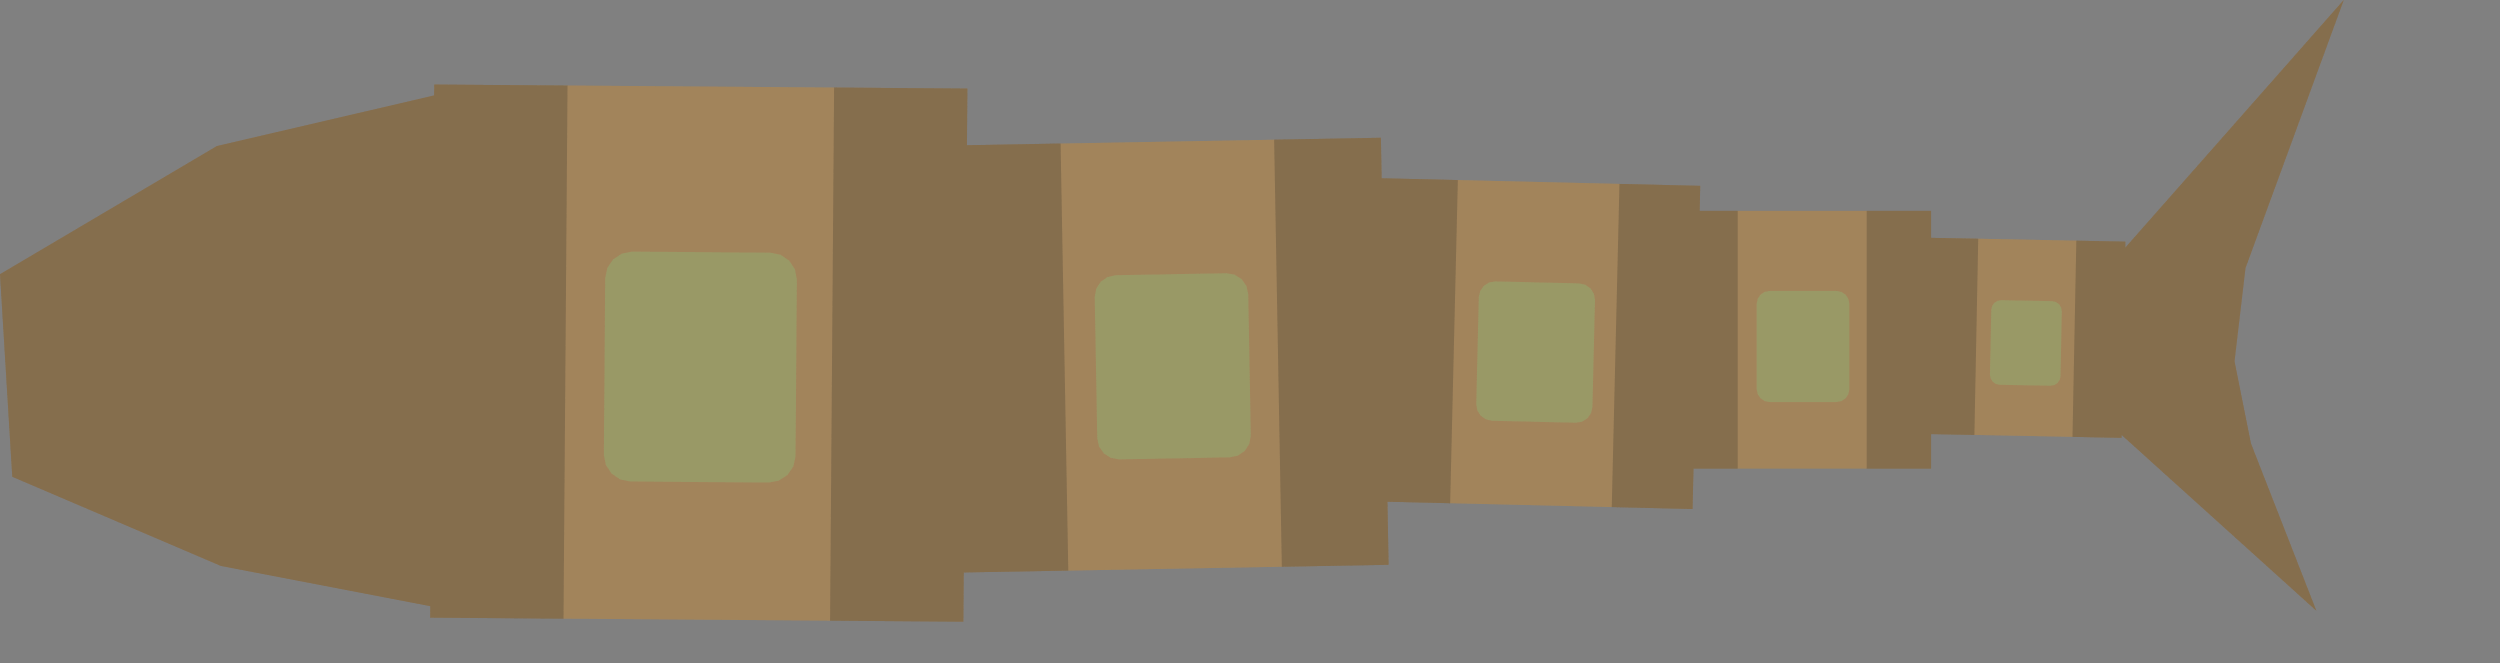 <?xml version="1.0" encoding="UTF-8" standalone="no"?>
<svg width="96770mm" height="25668.7mm"
 xmlns="http://www.w3.org/2000/svg" xmlns:xlink="http://www.w3.org/1999/xlink"  version="1.2" baseProfile="tiny">
<rect width="100%" height="100%" fill="#808080" stroke="none"/>
<title>SVG Generator Example Drawing</title>
<desc>An SVG drawing created by the SVG Generator</desc>
<defs>
</defs>
<g fill="none" stroke="black" stroke-width="1" fill-rule="evenodd" stroke-linecap="square" stroke-linejoin="bevel" >

<g fill="none" stroke="#000000" stroke-opacity="1" stroke-width="1" stroke-linecap="square" stroke-linejoin="bevel" transform="matrix(1,0,0,-1,0,90952.9)"
font-family="MS Shell Dlg 2" font-size="10.312" font-weight="400" font-style="normal" 
>
</g>

<g fill="none" stroke="#000000" stroke-opacity="1" stroke-width="1" stroke-linecap="square" stroke-linejoin="bevel" transform="matrix(1,0,0,-1,0,90952.9)"
font-family="MS Shell Dlg 2" font-size="10.312" font-weight="400" font-style="normal" 
>
</g>

<g fill="none" stroke="#000000" stroke-opacity="1" stroke-width="1" stroke-linecap="square" stroke-linejoin="bevel" transform="matrix(1,0,0,-1,132788,59271.5)"
font-family="MS Shell Dlg 2" font-size="10.312" font-weight="400" font-style="normal" 
>
</g>

<g fill="#333333" fill-opacity="0.2" stroke="#333333" stroke-opacity="1" stroke-width="1" stroke-linecap="round" stroke-linejoin="round" transform="matrix(1,0,0,-1,132788,59271.5)"
font-family="MS Shell Dlg 2" font-size="10.312" font-weight="400" font-style="normal" 
>
<path vector-effect="non-scaling-stroke" fill-rule="evenodd" d="M53614.8,38839.1 L69234.9,39120.5 L69341.6,33194.3 L80492.6,32928.8 L79366.8,-14353.6 L70194.4,-14135.2 L70360.6,-23359.7 L54740.6,-23641.2 L53614.8,38839.1"/>
</g>

<g fill="none" stroke="#000000" stroke-opacity="1" stroke-width="1" stroke-linecap="square" stroke-linejoin="bevel" transform="matrix(1,0,0,-1,132788,59271.5)"
font-family="MS Shell Dlg 2" font-size="10.312" font-weight="400" font-style="normal" 
>
</g>

<g fill="none" stroke="#000000" stroke-opacity="1" stroke-width="1" stroke-linecap="square" stroke-linejoin="bevel" transform="matrix(1,0,0,-1,132788,59271.5)"
font-family="MS Shell Dlg 2" font-size="10.312" font-weight="400" font-style="normal" 
>
</g>

<g fill="#333333" fill-opacity="0.2" stroke="#333333" stroke-opacity="1" stroke-width="1" stroke-linecap="round" stroke-linejoin="round" transform="matrix(1,0,0,-1,132788,59271.5)"
font-family="MS Shell Dlg 2" font-size="10.312" font-weight="400" font-style="normal" 
>
<path vector-effect="non-scaling-stroke" fill-rule="evenodd" d="M-50349.6,-31239.3 L-69849,-31092 L-69836.3,-29409.9 L-100466,-23524.9 L-130993,-10479.5 L-132789,19155.4 L-101054,37907.2 L-69271.7,45311.5 L-69259.7,46905.6 L-49760.3,46758.3 L-50349.6,-31239.3"/>
</g>

<g fill="none" stroke="#000000" stroke-opacity="1" stroke-width="1" stroke-linecap="square" stroke-linejoin="bevel" transform="matrix(1,0,0,-1,132788,59271.5)"
font-family="MS Shell Dlg 2" font-size="10.312" font-weight="400" font-style="normal" 
>
</g>

<g fill="none" stroke="#000000" stroke-opacity="1" stroke-width="1" stroke-linecap="square" stroke-linejoin="bevel" transform="matrix(1,0,0,-1,132788,59271.5)"
font-family="MS Shell Dlg 2" font-size="10.312" font-weight="400" font-style="normal" 
>
</g>

<g fill="#333333" fill-opacity="0.2" stroke="#333333" stroke-opacity="1" stroke-width="1" stroke-linecap="round" stroke-linejoin="round" transform="matrix(1,0,0,-1,132788,59271.5)"
font-family="MS Shell Dlg 2" font-size="10.312" font-weight="400" font-style="normal" 
>
<path vector-effect="non-scaling-stroke" fill-rule="evenodd" d="M23500.5,-24204.1 L8203.03,-24479.7 L8148.61,-31681.3 L-11350.8,-31534 L-10761.5,46463.6 L8737.94,46316.3 L8675.33,38029.4 L22374.7,38276.2 L23500.5,-24204.1"/>
</g>

<g fill="none" stroke="#000000" stroke-opacity="1" stroke-width="1" stroke-linecap="square" stroke-linejoin="bevel" transform="matrix(1,0,0,-1,132788,59271.5)"
font-family="MS Shell Dlg 2" font-size="10.312" font-weight="400" font-style="normal" 
>
</g>

<g fill="none" stroke="#000000" stroke-opacity="1" stroke-width="1" stroke-linecap="square" stroke-linejoin="bevel" transform="matrix(1,0,0,-1,132788,59271.5)"
font-family="MS Shell Dlg 2" font-size="10.312" font-weight="400" font-style="normal" 
>
</g>

<g fill="#333333" fill-opacity="0.2" stroke="#333333" stroke-opacity="1" stroke-width="1" stroke-linecap="round" stroke-linejoin="round" transform="matrix(1,0,0,-1,132788,59271.5)"
font-family="MS Shell Dlg 2" font-size="10.312" font-weight="400" font-style="normal" 
>
<path vector-effect="non-scaling-stroke" fill-rule="evenodd" d="M104134,32365.9 L115954,32084.5 L115867,28425.7 L121442,28425.7 L121442,-9287.6 L114969,-9287.6 L114829,-15197.9 L103008,-14916.5 L104134,32365.9"/>
</g>

<g fill="none" stroke="#000000" stroke-opacity="1" stroke-width="1" stroke-linecap="square" stroke-linejoin="bevel" transform="matrix(1,0,0,-1,132788,59271.5)"
font-family="MS Shell Dlg 2" font-size="10.312" font-weight="400" font-style="normal" 
>
</g>

<g fill="none" stroke="#000000" stroke-opacity="1" stroke-width="1" stroke-linecap="square" stroke-linejoin="bevel" transform="matrix(1,0,0,-1,132788,59271.5)"
font-family="MS Shell Dlg 2" font-size="10.312" font-weight="400" font-style="normal" 
>
</g>

<g fill="#333333" fill-opacity="0.2" stroke="#333333" stroke-opacity="1" stroke-width="1" stroke-linecap="round" stroke-linejoin="round" transform="matrix(1,0,0,-1,132788,59271.5)"
font-family="MS Shell Dlg 2" font-size="10.312" font-weight="400" font-style="normal" 
>
<path vector-effect="non-scaling-stroke" fill-rule="evenodd" d="M140299,28425.7 L149727,28425.7 L149727,24480 L156623,24344.8 L156060,-4362.36 L149727,-4238.19 L149727,-9287.6 L140299,-9287.6 L140299,28425.7"/>
</g>

<g fill="none" stroke="#000000" stroke-opacity="1" stroke-width="1" stroke-linecap="square" stroke-linejoin="bevel" transform="matrix(1,0,0,-1,132788,59271.5)"
font-family="MS Shell Dlg 2" font-size="10.312" font-weight="400" font-style="normal" 
>
</g>

<g fill="none" stroke="#000000" stroke-opacity="1" stroke-width="1" stroke-linecap="square" stroke-linejoin="bevel" transform="matrix(1,0,0,-1,132788,59271.5)"
font-family="MS Shell Dlg 2" font-size="10.312" font-weight="400" font-style="normal" 
>
</g>

<g fill="#333333" fill-opacity="0.2" stroke="#333333" stroke-opacity="1" stroke-width="1" stroke-linecap="round" stroke-linejoin="round" transform="matrix(1,0,0,-1,132788,59271.5)"
font-family="MS Shell Dlg 2" font-size="10.312" font-weight="400" font-style="normal" 
>
<path vector-effect="non-scaling-stroke" fill-rule="evenodd" d="M170976,24063.3 L178153,23922.6 L178136,23035.5 L210097,59270.6 L195722,20053.5 L194118,6417.12 L196524,-5614.98 L206087,-30076.8 L177599,-4358.87 L177590,-4784.52 L170413,-4643.8 L170976,24063.3"/>
</g>

<g fill="none" stroke="#000000" stroke-opacity="1" stroke-width="1" stroke-linecap="square" stroke-linejoin="bevel" transform="matrix(1,0,0,-1,132788,59271.5)"
font-family="MS Shell Dlg 2" font-size="10.312" font-weight="400" font-style="normal" 
>
</g>

<g fill="none" stroke="#000000" stroke-opacity="1" stroke-width="1" stroke-linecap="square" stroke-linejoin="bevel" transform="matrix(1,0,0,-1,132788,59271.5)"
font-family="MS Shell Dlg 2" font-size="10.312" font-weight="400" font-style="normal" 
>
</g>

<g fill="#ae5151" fill-opacity="0.2" stroke="#333333" stroke-opacity="1" stroke-width="1" stroke-linecap="round" stroke-linejoin="round" transform="matrix(1,0,0,-1,132788,59271.5)"
font-family="MS Shell Dlg 2" font-size="10.312" font-weight="400" font-style="normal" 
>
<path vector-effect="non-scaling-stroke" fill-rule="evenodd" d="M70360.6,-23359.7 L8203.03,-24479.7 L8148.61,-31681.3 L-69849,-31092 L-69836.3,-29409.9 L-100466,-23524.9 L-130993,-10479.5 L-132789,19155.4 L-101054,37907.2 L-69271.7,45311.5 L-69259.7,46905.6 L8737.94,46316.3 L8675.33,38029.4 L69234.9,39120.5 L69341.6,33194.3 L115954,32084.5 L115867,28425.7 L149727,28425.7 L149727,24480 L178153,23922.6 L178136,23035.5 L210097,59270.6 L195722,20053.5 L194118,6417.12 L196524,-5614.98 L206087,-30076.8 L177599,-4358.87 L177590,-4784.52 L149727,-4238.19 L149727,-9287.6 L114969,-9287.6 L114829,-15197.9 L70194.4,-14135.2 L70360.6,-23359.7 M30434.1,19008.2 L29242.8,18748.9 L28241.5,18053.4 L27582.6,17027.7 L27366.3,15827.9 L27739.2,-4865.25 L27998.5,-6056.47 L28694,-7057.77 L29719.7,-7716.71 L30919.5,-7932.97 L47134.3,-7640.82 L48325.5,-7381.47 L49326.8,-6686.01 L49985.7,-5660.31 L50202,-4460.52 L49829.1,16232.6 L49569.8,17423.9 L48874.3,18425.2 L47848.6,19084.1 L46648.8,19300.4 L30434.1,19008.2 M-40318.9,22458.9 L-41813.5,22173.3 L-43085.1,21337.4 L-43940.1,20078.6 L-44248.2,18588.4 L-44443.4,-7243.97 L-44157.8,-8738.64 L-43322,-10010.2 L-42063.1,-10865.2 L-40573,-11173.3 L-20331.1,-11326.3 L-18836.5,-11040.7 L-17564.9,-10204.9 L-16709.9,-8946.03 L-16401.8,-7455.85 L-16206.6,18376.6 L-16492.2,19871.2 L-17328,21142.8 L-18586.9,21997.8 L-20077,22305.9 L-40318.9,22458.9 M85977.3,18103.6 L85068.3,17945.1 L84289.1,17450.9 L83758.4,16696.2 L83556.9,15795.7 L83184,136.052 L83342.4,-772.941 L83836.6,-1552.12 L84591.4,-2082.86 L85491.8,-2284.35 L97762.5,-2576.51 L98671.5,-2418.1 L99450.7,-1923.88 L99981.4,-1169.11 L100183,-268.683 L100556,15391 L100397,16300 L99903.1,17079.2 L99148.3,17609.9 L98247.9,17811.4 L85977.3,18103.6 M126096,16711.6 L125374,16568.1 L124763,16159.3 L124354,15547.6 L124210,14826 L124210,2335.5 L124354,1613.89 L124763,1002.13 L125374,593.37 L126096,449.833 L135883,449.833 L136605,593.37 L137217,1002.13 L137626,1613.89 L137769,2335.5 L137769,14826 L137626,15547.6 L137217,16159.3 L136605,16568.1 L135883,16711.6 L126096,16711.6 M159990,15358.6 L159439,15260.2 L158967,14958.1 L158647,14498.6 L158527,13951.4 L158340,4443.76 L158439,3892.33 L158741,3420.57 L159200,3100.29 L159748,2980.26 L167198,2834.18 L167749,2932.67 L168221,3234.69 L168541,3694.25 L168661,4241.4 L168847,13749.1 L168749,14300.5 L168447,14772.3 L167987,15092.5 L167440,15212.6 L159990,15358.6"/>
</g>

<g fill="none" stroke="#000000" stroke-opacity="1" stroke-width="1" stroke-linecap="square" stroke-linejoin="bevel" transform="matrix(1,0,0,-1,132788,59271.5)"
font-family="MS Shell Dlg 2" font-size="10.312" font-weight="400" font-style="normal" 
>
</g>

<g fill="none" stroke="#000000" stroke-opacity="1" stroke-width="1" stroke-linecap="square" stroke-linejoin="bevel" transform="matrix(1,0,0,-1,132788,59271.5)"
font-family="MS Shell Dlg 2" font-size="10.312" font-weight="400" font-style="normal" 
>
</g>

<g fill="#ffff00" fill-opacity="0.2" stroke="#333333" stroke-opacity="1" stroke-width="1" stroke-linecap="round" stroke-linejoin="round" transform="matrix(1,0,0,-1,132788,59271.5)"
font-family="MS Shell Dlg 2" font-size="10.312" font-weight="400" font-style="normal" 
>
<path vector-effect="non-scaling-stroke" fill-rule="evenodd" d="M70194.4,-14135.2 L70360.6,-23359.7 L8203.03,-24479.7 L8148.61,-31681.3 L-69849,-31092 L-69836.3,-29409.9 L-100466,-23524.9 L-130993,-10479.5 L-132789,19155.4 L-101054,37907.2 L-69271.7,45311.5 L-69259.7,46905.6 L8737.94,46316.3 L8675.33,38029.4 L69234.9,39120.5 L69341.6,33194.3 L115954,32084.5 L115867,28425.7 L149727,28425.7 L149727,24480 L178153,23922.6 L178136,23035.5 L210097,59270.6 L195722,20053.5 L194118,6417.12 L196524,-5614.98 L206087,-30076.8 L177599,-4358.87 L177590,-4784.52 L149727,-4238.19 L149727,-9287.6 L114969,-9287.6 L114829,-15197.9 L70194.4,-14135.2"/>
</g>

<g fill="none" stroke="#000000" stroke-opacity="1" stroke-width="1" stroke-linecap="square" stroke-linejoin="bevel" transform="matrix(1,0,0,-1,132788,59271.5)"
font-family="MS Shell Dlg 2" font-size="10.312" font-weight="400" font-style="normal" 
>
</g>

<g fill="none" stroke="#000000" stroke-opacity="1" stroke-width="1" stroke-linecap="square" stroke-linejoin="bevel" transform="matrix(1,0,0,-1,132788,59271.5)"
font-family="MS Shell Dlg 2" font-size="10.312" font-weight="400" font-style="normal" 
>
</g>

<g fill="#ae5151" fill-opacity="0.2" stroke="#333333" stroke-opacity="1" stroke-width="1" stroke-linecap="round" stroke-linejoin="round" transform="matrix(1,0,0,-1,132788,59271.5)"
font-family="MS Shell Dlg 2" font-size="10.312" font-weight="400" font-style="normal" 
>
<path vector-effect="non-scaling-stroke" fill-rule="evenodd" d="M70360.6,-23359.7 L8203.03,-24479.7 L8148.61,-31681.3 L-69849,-31092 L-69836.3,-29409.9 L-100466,-23524.9 L-130993,-10479.5 L-132789,19155.4 L-101054,37907.2 L-69271.7,45311.5 L-69259.7,46905.6 L8737.94,46316.3 L8675.33,38029.4 L69234.9,39120.5 L69341.6,33194.3 L115954,32084.5 L115867,28425.7 L149727,28425.7 L149727,24480 L178153,23922.6 L178136,23035.5 L210097,59270.6 L195722,20053.5 L194118,6417.12 L196524,-5614.98 L206087,-30076.8 L177599,-4358.87 L177590,-4784.52 L149727,-4238.19 L149727,-9287.6 L114969,-9287.6 L114829,-15197.9 L70194.4,-14135.2 L70360.6,-23359.7 M30434.1,19008.2 L29242.8,18748.9 L28241.5,18053.4 L27582.6,17027.7 L27366.3,15827.9 L27739.2,-4865.25 L27998.5,-6056.47 L28694,-7057.77 L29719.7,-7716.71 L30919.5,-7932.97 L47134.3,-7640.82 L48325.5,-7381.47 L49326.8,-6686.01 L49985.7,-5660.31 L50202,-4460.52 L49829.1,16232.6 L49569.8,17423.9 L48874.3,18425.2 L47848.6,19084.1 L46648.8,19300.4 L30434.1,19008.2 M-40318.9,22458.9 L-41813.5,22173.3 L-43085.1,21337.4 L-43940.1,20078.6 L-44248.2,18588.4 L-44443.4,-7243.97 L-44157.8,-8738.64 L-43322,-10010.2 L-42063.1,-10865.2 L-40573,-11173.3 L-20331.1,-11326.3 L-18836.5,-11040.7 L-17564.9,-10204.9 L-16709.9,-8946.03 L-16401.8,-7455.85 L-16206.6,18376.6 L-16492.2,19871.2 L-17328,21142.8 L-18586.9,21997.8 L-20077,22305.9 L-40318.9,22458.9 M85977.3,18103.6 L85068.3,17945.1 L84289.1,17450.9 L83758.4,16696.2 L83556.9,15795.7 L83184,136.052 L83342.4,-772.941 L83836.6,-1552.12 L84591.4,-2082.86 L85491.8,-2284.35 L97762.5,-2576.51 L98671.5,-2418.1 L99450.7,-1923.88 L99981.4,-1169.11 L100183,-268.683 L100556,15391 L100397,16300 L99903.1,17079.2 L99148.3,17609.9 L98247.9,17811.4 L85977.3,18103.6 M126096,16711.6 L125374,16568.1 L124763,16159.3 L124354,15547.6 L124210,14826 L124210,2335.5 L124354,1613.89 L124763,1002.13 L125374,593.37 L126096,449.833 L135883,449.833 L136605,593.37 L137217,1002.13 L137626,1613.89 L137769,2335.5 L137769,14826 L137626,15547.6 L137217,16159.3 L136605,16568.1 L135883,16711.6 L126096,16711.6 M159990,15358.6 L159439,15260.2 L158967,14958.1 L158647,14498.6 L158527,13951.4 L158340,4443.76 L158439,3892.33 L158741,3420.57 L159200,3100.29 L159748,2980.26 L167198,2834.18 L167749,2932.67 L168221,3234.69 L168541,3694.25 L168661,4241.4 L168847,13749.1 L168749,14300.5 L168447,14772.3 L167987,15092.5 L167440,15212.6 L159990,15358.6"/>
</g>

<g fill="none" stroke="#000000" stroke-opacity="1" stroke-width="1" stroke-linecap="square" stroke-linejoin="bevel" transform="matrix(1,0,0,-1,132788,59271.5)"
font-family="MS Shell Dlg 2" font-size="10.312" font-weight="400" font-style="normal" 
>
</g>

<g fill="none" stroke="#000000" stroke-opacity="1" stroke-width="1" stroke-linecap="square" stroke-linejoin="bevel" transform="matrix(1,0,0,-1,132788,59271.5)"
font-family="MS Shell Dlg 2" font-size="10.312" font-weight="400" font-style="normal" 
>
</g>

<g fill="#333333" fill-opacity="0.2" stroke="#333333" stroke-opacity="1" stroke-width="1" stroke-linecap="round" stroke-linejoin="round" transform="matrix(1,0,0,-1,132788,59271.5)"
font-family="MS Shell Dlg 2" font-size="10.312" font-weight="400" font-style="normal" 
>
<path vector-effect="non-scaling-stroke" fill-rule="evenodd" d="M53614.8,38839.1 L69234.9,39120.5 L69341.6,33194.3 L80492.6,32928.8 L79366.8,-14353.6 L70194.4,-14135.2 L70360.6,-23359.7 L54740.6,-23641.2 L53614.8,38839.1"/>
</g>

<g fill="none" stroke="#000000" stroke-opacity="1" stroke-width="1" stroke-linecap="square" stroke-linejoin="bevel" transform="matrix(1,0,0,-1,132788,59271.5)"
font-family="MS Shell Dlg 2" font-size="10.312" font-weight="400" font-style="normal" 
>
</g>

<g fill="none" stroke="#000000" stroke-opacity="1" stroke-width="1" stroke-linecap="square" stroke-linejoin="bevel" transform="matrix(1,0,0,-1,132788,59271.5)"
font-family="MS Shell Dlg 2" font-size="10.312" font-weight="400" font-style="normal" 
>
</g>

<g fill="#333333" fill-opacity="0.2" stroke="#333333" stroke-opacity="1" stroke-width="1" stroke-linecap="round" stroke-linejoin="round" transform="matrix(1,0,0,-1,132788,59271.5)"
font-family="MS Shell Dlg 2" font-size="10.312" font-weight="400" font-style="normal" 
>
<path vector-effect="non-scaling-stroke" fill-rule="evenodd" d="M-50349.6,-31239.3 L-69849,-31092 L-69836.3,-29409.9 L-100466,-23524.9 L-130993,-10479.5 L-132789,19155.4 L-101054,37907.2 L-69271.7,45311.5 L-69259.7,46905.6 L-49760.3,46758.3 L-50349.6,-31239.3"/>
</g>

<g fill="none" stroke="#000000" stroke-opacity="1" stroke-width="1" stroke-linecap="square" stroke-linejoin="bevel" transform="matrix(1,0,0,-1,132788,59271.5)"
font-family="MS Shell Dlg 2" font-size="10.312" font-weight="400" font-style="normal" 
>
</g>

<g fill="none" stroke="#000000" stroke-opacity="1" stroke-width="1" stroke-linecap="square" stroke-linejoin="bevel" transform="matrix(1,0,0,-1,132788,59271.5)"
font-family="MS Shell Dlg 2" font-size="10.312" font-weight="400" font-style="normal" 
>
</g>

<g fill="#333333" fill-opacity="0.2" stroke="#333333" stroke-opacity="1" stroke-width="1" stroke-linecap="round" stroke-linejoin="round" transform="matrix(1,0,0,-1,132788,59271.5)"
font-family="MS Shell Dlg 2" font-size="10.312" font-weight="400" font-style="normal" 
>
<path vector-effect="non-scaling-stroke" fill-rule="evenodd" d="M23500.5,-24204.1 L8203.03,-24479.7 L8148.61,-31681.3 L-11350.8,-31534 L-10761.5,46463.6 L8737.94,46316.3 L8675.33,38029.4 L22374.7,38276.2 L23500.5,-24204.1"/>
</g>

<g fill="none" stroke="#000000" stroke-opacity="1" stroke-width="1" stroke-linecap="square" stroke-linejoin="bevel" transform="matrix(1,0,0,-1,132788,59271.5)"
font-family="MS Shell Dlg 2" font-size="10.312" font-weight="400" font-style="normal" 
>
</g>

<g fill="none" stroke="#000000" stroke-opacity="1" stroke-width="1" stroke-linecap="square" stroke-linejoin="bevel" transform="matrix(1,0,0,-1,132788,59271.5)"
font-family="MS Shell Dlg 2" font-size="10.312" font-weight="400" font-style="normal" 
>
</g>

<g fill="#333333" fill-opacity="0.2" stroke="#333333" stroke-opacity="1" stroke-width="1" stroke-linecap="round" stroke-linejoin="round" transform="matrix(1,0,0,-1,132788,59271.5)"
font-family="MS Shell Dlg 2" font-size="10.312" font-weight="400" font-style="normal" 
>
<path vector-effect="non-scaling-stroke" fill-rule="evenodd" d="M104134,32365.9 L115954,32084.5 L115867,28425.7 L121442,28425.7 L121442,-9287.6 L114969,-9287.6 L114829,-15197.9 L103008,-14916.5 L104134,32365.9"/>
</g>

<g fill="none" stroke="#000000" stroke-opacity="1" stroke-width="1" stroke-linecap="square" stroke-linejoin="bevel" transform="matrix(1,0,0,-1,132788,59271.5)"
font-family="MS Shell Dlg 2" font-size="10.312" font-weight="400" font-style="normal" 
>
</g>

<g fill="none" stroke="#000000" stroke-opacity="1" stroke-width="1" stroke-linecap="square" stroke-linejoin="bevel" transform="matrix(1,0,0,-1,132788,59271.5)"
font-family="MS Shell Dlg 2" font-size="10.312" font-weight="400" font-style="normal" 
>
</g>

<g fill="#333333" fill-opacity="0.2" stroke="#333333" stroke-opacity="1" stroke-width="1" stroke-linecap="round" stroke-linejoin="round" transform="matrix(1,0,0,-1,132788,59271.5)"
font-family="MS Shell Dlg 2" font-size="10.312" font-weight="400" font-style="normal" 
>
<path vector-effect="non-scaling-stroke" fill-rule="evenodd" d="M140299,28425.7 L149727,28425.7 L149727,24480 L156623,24344.8 L156060,-4362.36 L149727,-4238.19 L149727,-9287.6 L140299,-9287.6 L140299,28425.7"/>
</g>

<g fill="none" stroke="#000000" stroke-opacity="1" stroke-width="1" stroke-linecap="square" stroke-linejoin="bevel" transform="matrix(1,0,0,-1,132788,59271.5)"
font-family="MS Shell Dlg 2" font-size="10.312" font-weight="400" font-style="normal" 
>
</g>

<g fill="none" stroke="#000000" stroke-opacity="1" stroke-width="1" stroke-linecap="square" stroke-linejoin="bevel" transform="matrix(1,0,0,-1,132788,59271.5)"
font-family="MS Shell Dlg 2" font-size="10.312" font-weight="400" font-style="normal" 
>
</g>

<g fill="#333333" fill-opacity="0.2" stroke="#333333" stroke-opacity="1" stroke-width="1" stroke-linecap="round" stroke-linejoin="round" transform="matrix(1,0,0,-1,132788,59271.5)"
font-family="MS Shell Dlg 2" font-size="10.312" font-weight="400" font-style="normal" 
>
<path vector-effect="non-scaling-stroke" fill-rule="evenodd" d="M170976,24063.3 L178153,23922.6 L178136,23035.5 L210097,59270.6 L195722,20053.5 L194118,6417.12 L196524,-5614.98 L206087,-30076.8 L177599,-4358.87 L177590,-4784.52 L170413,-4643.8 L170976,24063.3"/>
</g>

<g fill="none" stroke="#000000" stroke-opacity="1" stroke-width="1" stroke-linecap="square" stroke-linejoin="bevel" transform="matrix(1,0,0,-1,132788,59271.5)"
font-family="MS Shell Dlg 2" font-size="10.312" font-weight="400" font-style="normal" 
>
</g>

<g fill="none" stroke="#000000" stroke-opacity="1" stroke-width="1" stroke-linecap="square" stroke-linejoin="bevel" transform="matrix(1,0,0,-1,0,90952.9)"
font-family="MS Shell Dlg 2" font-size="10.312" font-weight="400" font-style="normal" 
>
</g>
</g>
</svg>

